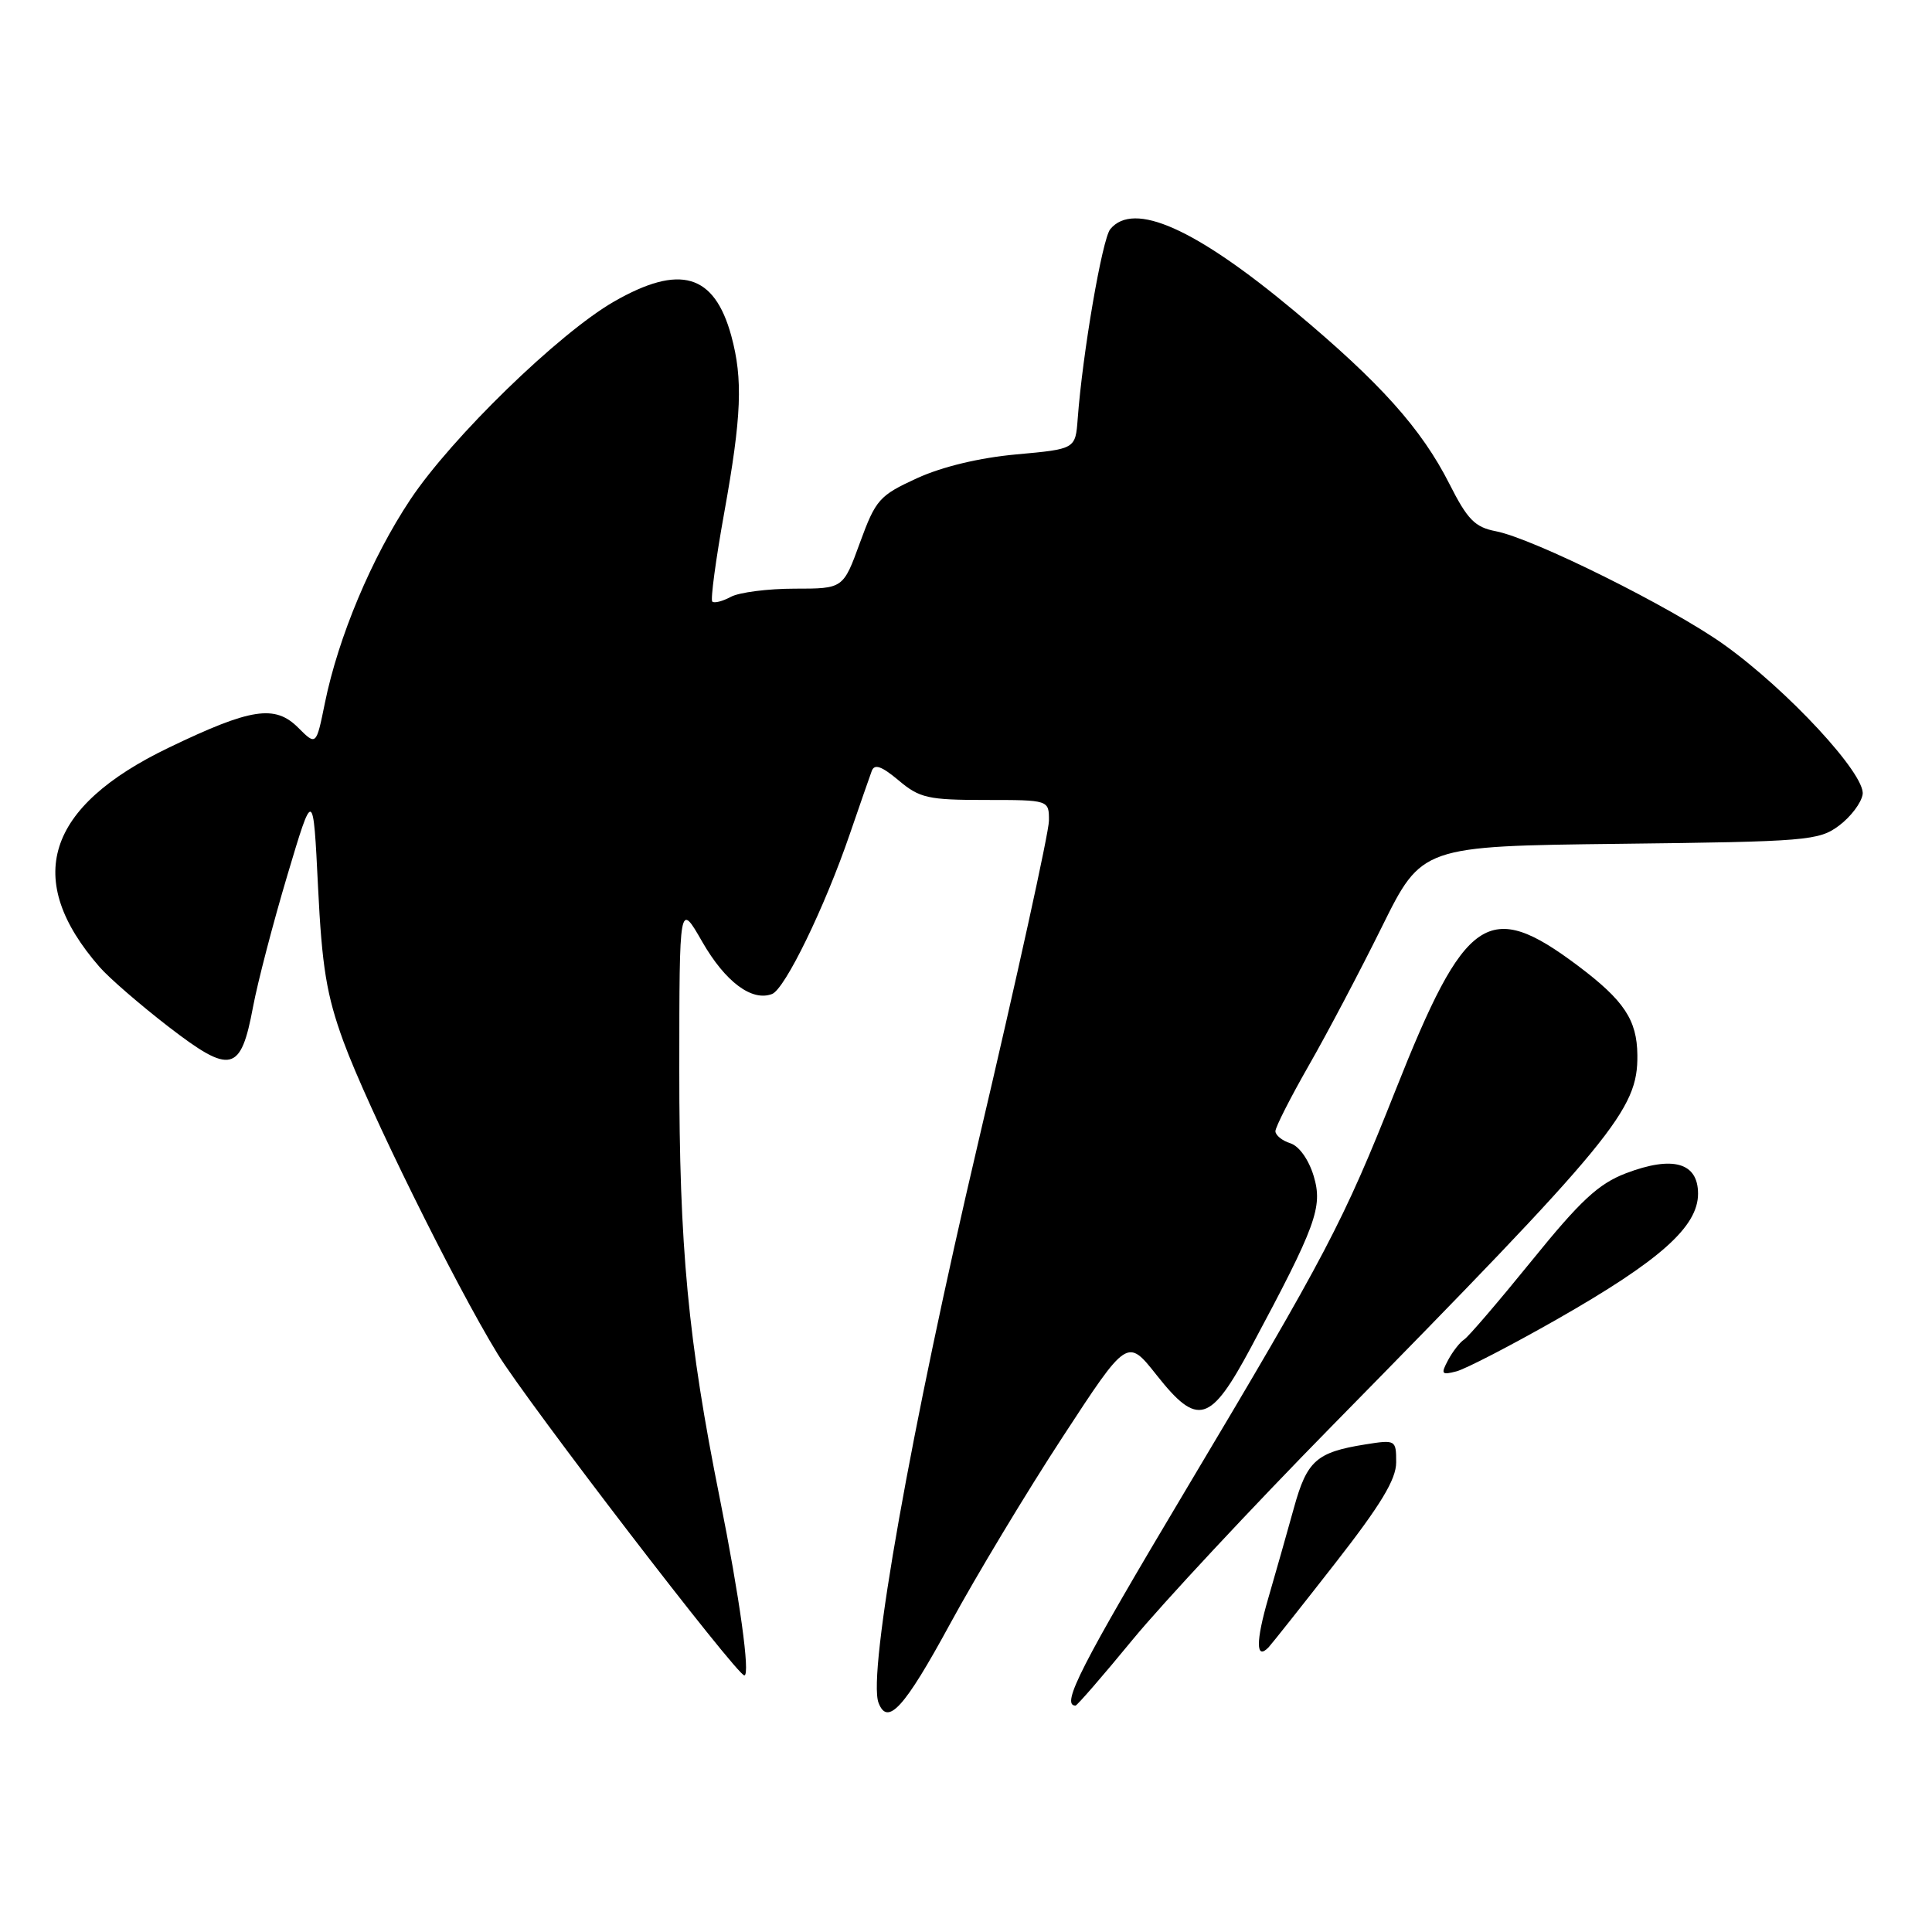 <?xml version="1.0" encoding="UTF-8" standalone="no"?>
<!DOCTYPE svg PUBLIC "-//W3C//DTD SVG 1.1//EN" "http://www.w3.org/Graphics/SVG/1.1/DTD/svg11.dtd" >
<svg xmlns="http://www.w3.org/2000/svg" xmlns:xlink="http://www.w3.org/1999/xlink" version="1.1" viewBox="0 0 256 256">
 <g >
 <path fill="currentColor"
d=" M 125.87 215.21 C 129.37 208.77 136.10 197.60 140.81 190.40 C 149.37 177.29 149.37 177.29 153.26 182.21 C 158.71 189.10 160.37 188.61 165.78 178.50 C 174.42 162.37 175.30 159.95 174.07 155.83 C 173.41 153.65 172.14 151.86 170.98 151.49 C 169.89 151.15 169.00 150.42 169.00 149.89 C 169.00 149.35 170.99 145.44 173.41 141.20 C 175.84 136.97 180.20 128.69 183.11 122.81 C 188.40 112.12 188.40 112.12 214.63 111.81 C 239.46 111.52 241.01 111.39 243.68 109.40 C 245.23 108.24 246.64 106.38 246.81 105.25 C 247.20 102.60 236.85 91.42 228.43 85.41 C 221.45 80.43 203.17 71.35 198.20 70.39 C 195.44 69.86 194.45 68.86 192.06 64.13 C 188.34 56.79 182.91 50.73 171.52 41.22 C 158.39 30.26 150.22 26.62 147.12 30.36 C 146.05 31.65 143.44 46.85 142.80 55.50 C 142.50 59.50 142.50 59.50 134.68 60.21 C 129.80 60.65 124.85 61.84 121.52 63.36 C 116.51 65.66 116.04 66.19 113.95 71.90 C 111.73 78.00 111.73 78.00 105.30 78.00 C 101.76 78.00 97.96 78.49 96.85 79.08 C 95.74 79.68 94.63 79.96 94.38 79.71 C 94.13 79.46 94.84 74.17 95.96 67.96 C 98.27 55.15 98.46 50.24 96.90 44.50 C 94.65 36.28 90.10 34.95 81.36 39.96 C 74.05 44.16 59.84 57.97 54.36 66.21 C 49.24 73.91 44.83 84.41 43.05 93.15 C 41.90 98.81 41.90 98.81 39.51 96.42 C 36.43 93.34 33.25 93.83 22.36 99.07 C 6.06 106.91 3.04 116.50 13.20 128.14 C 14.46 129.59 18.59 133.16 22.36 136.07 C 30.59 142.41 31.91 142.10 33.53 133.41 C 34.14 130.16 36.18 122.33 38.07 116.00 C 41.50 104.50 41.50 104.50 42.14 117.50 C 42.66 128.13 43.27 131.87 45.51 138.00 C 48.70 146.71 60.20 170.02 65.93 179.39 C 69.86 185.80 97.63 222.00 98.63 222.00 C 99.44 222.00 98.00 211.63 95.38 198.56 C 91.17 177.60 90.00 165.23 90.01 141.70 C 90.02 119.50 90.02 119.50 93.05 124.79 C 96.10 130.10 99.63 132.74 102.30 131.71 C 104.01 131.06 109.28 120.23 112.61 110.50 C 113.93 106.65 115.24 102.90 115.51 102.16 C 115.87 101.18 116.81 101.51 119.08 103.41 C 121.85 105.75 122.98 106.00 130.58 106.00 C 139.00 106.00 139.00 106.00 138.99 108.75 C 138.99 110.26 134.76 129.50 129.59 151.50 C 120.73 189.23 114.94 221.79 116.41 225.63 C 117.61 228.76 119.83 226.31 125.87 215.21 Z  M 150.09 217.25 C 154.05 212.44 165.91 199.72 176.44 189.00 C 213.94 150.83 217.04 147.06 216.96 139.79 C 216.91 135.14 215.19 132.56 209.10 127.98 C 197.21 119.05 194.16 121.12 184.90 144.50 C 177.97 161.97 175.77 166.17 157.13 197.41 C 143.24 220.69 140.52 226.00 142.51 226.00 C 142.72 226.00 146.14 222.06 150.09 217.25 Z  M 176.91 207.15 C 182.96 199.40 185.00 196.03 185.00 193.77 C 185.00 190.79 184.94 190.75 180.87 191.40 C 174.44 192.43 173.18 193.55 171.46 199.77 C 170.59 202.92 169.06 208.30 168.07 211.71 C 166.38 217.51 166.39 220.06 168.10 218.27 C 168.50 217.84 172.47 212.84 176.91 207.15 Z  M 206.30 174.82 C 219.95 167.04 225.00 162.55 225.00 158.17 C 225.00 154.04 221.65 153.10 215.43 155.47 C 211.81 156.86 209.42 159.07 202.97 167.04 C 198.58 172.45 194.55 177.16 194.00 177.50 C 193.46 177.84 192.51 179.05 191.89 180.20 C 190.89 182.08 191.00 182.23 192.99 181.71 C 194.21 181.39 200.20 178.29 206.30 174.82 Z "/>
</g>
</svg>